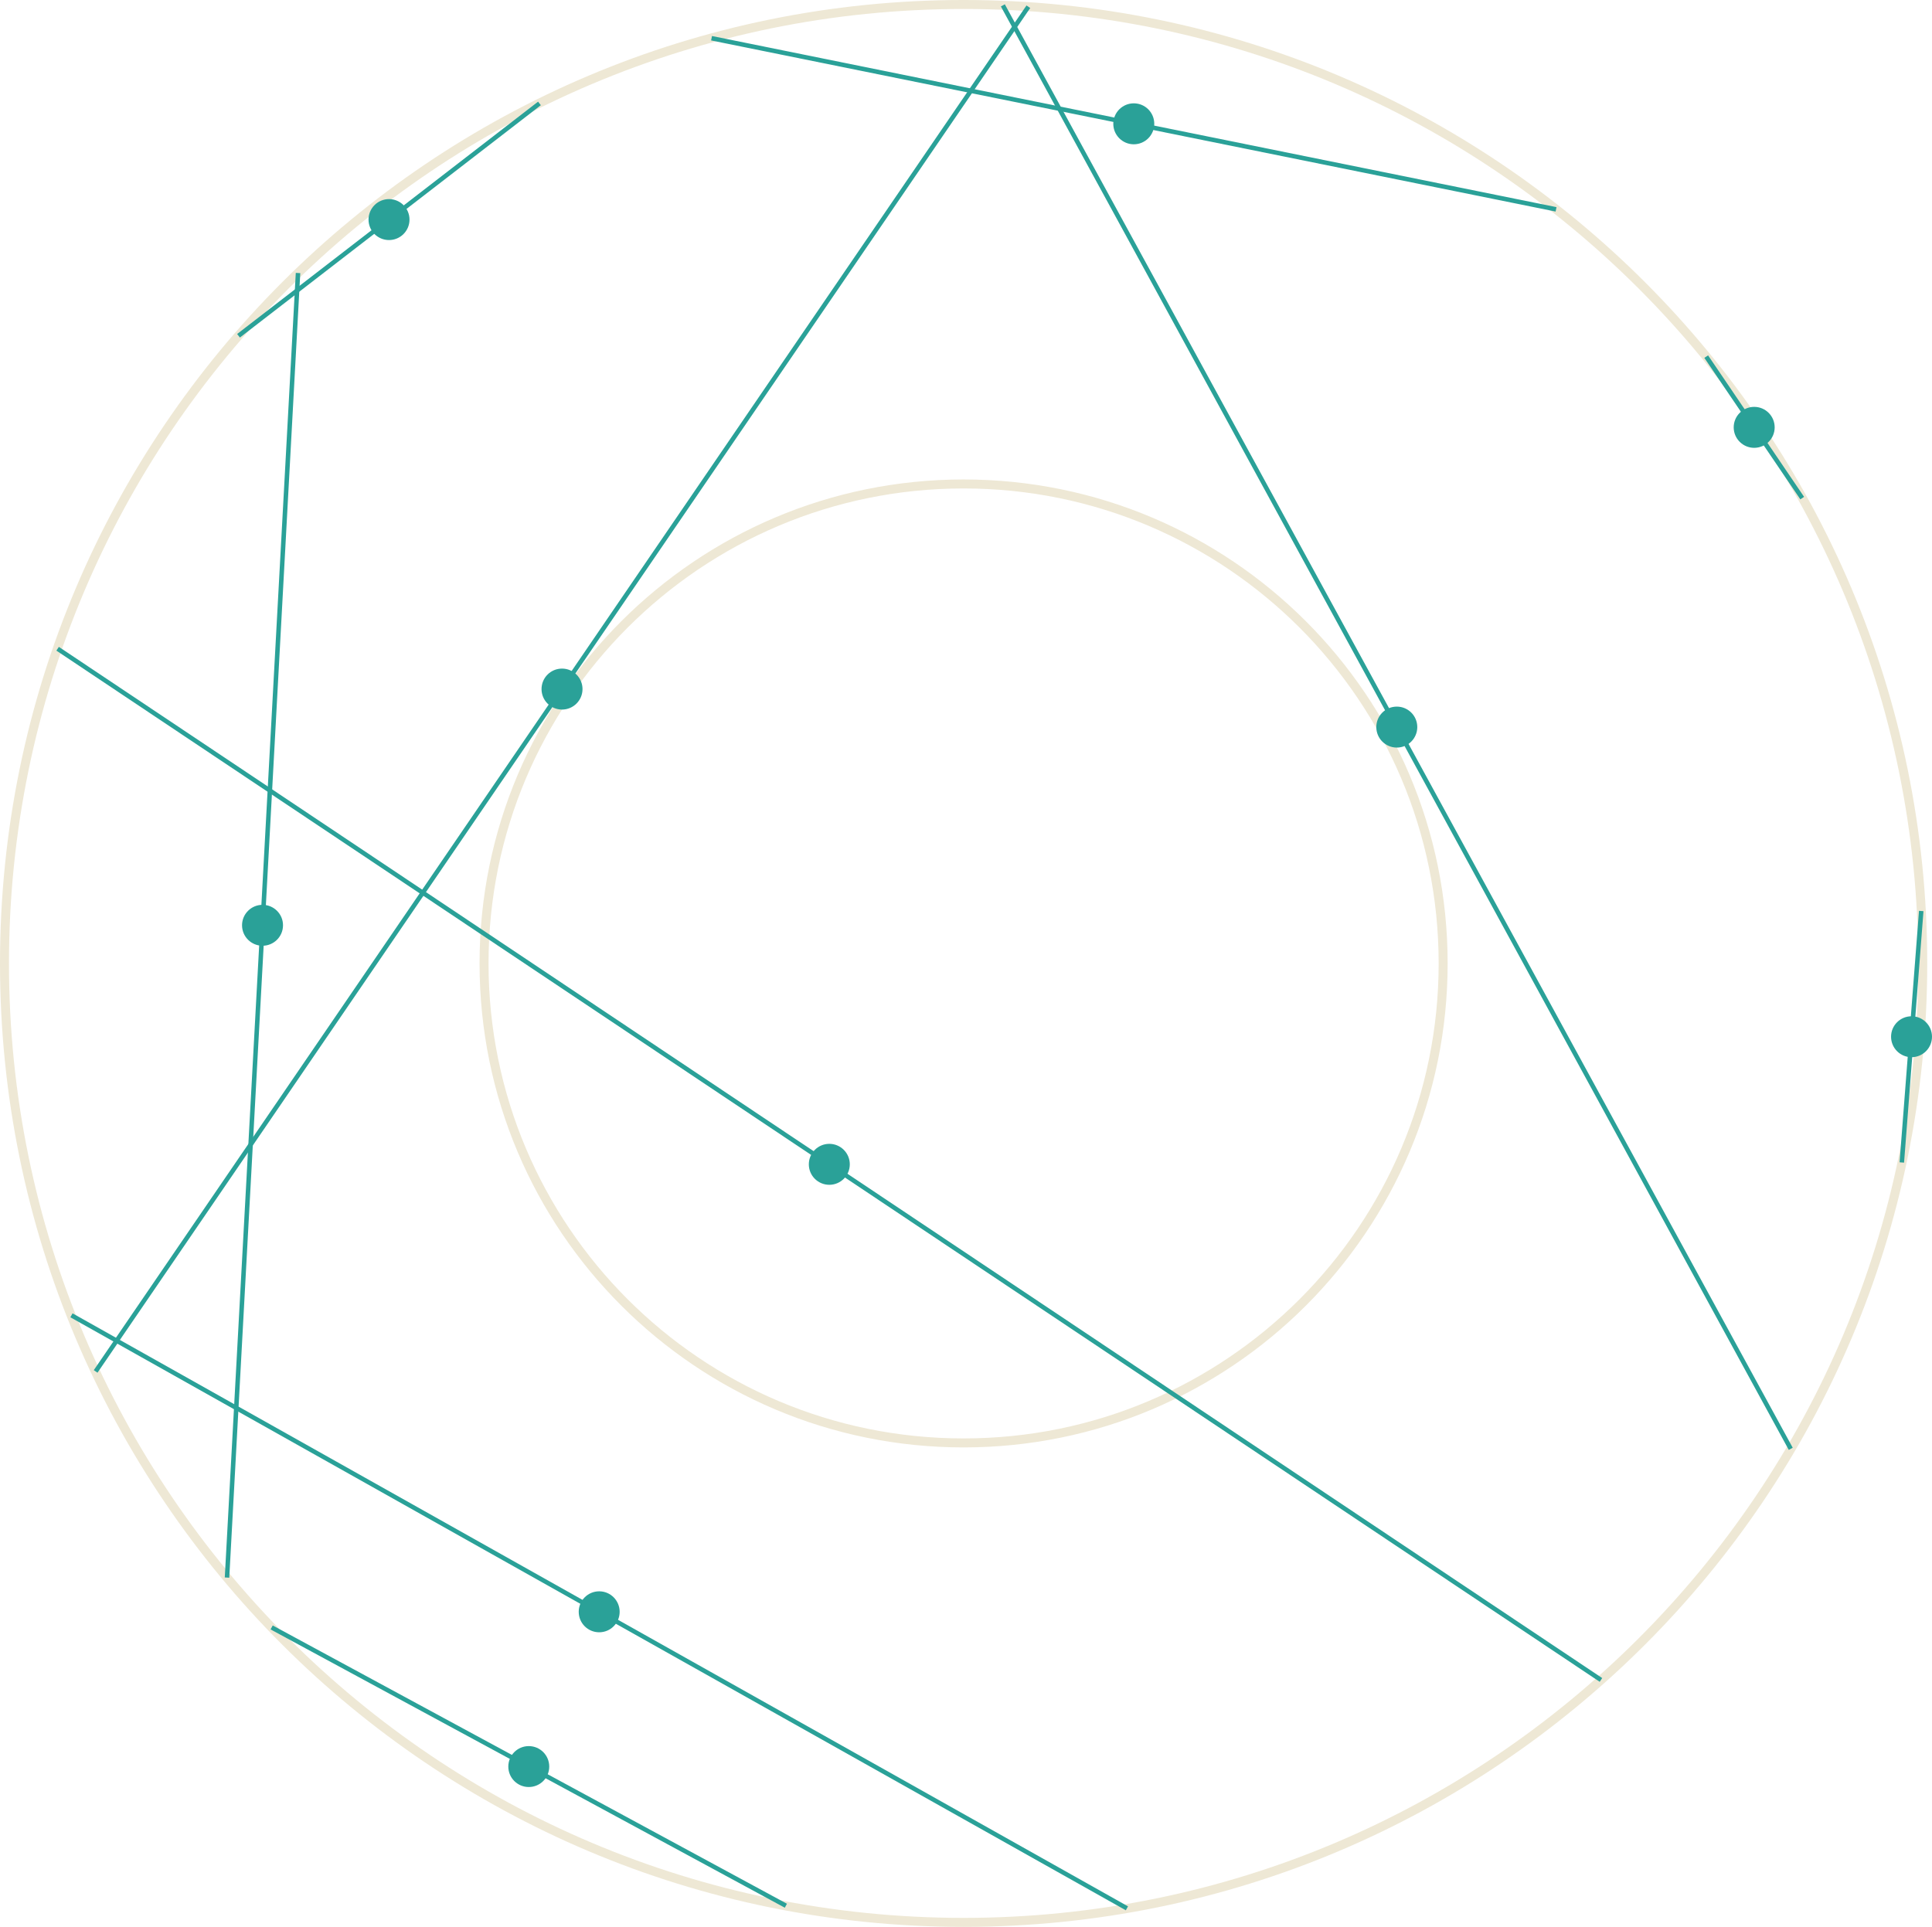 <?xml version='1.0' encoding='UTF-8'?>
<!-- This file was generated by dvisvgm 3.0.3 -->
<svg version='1.1' xmlns='http://www.w3.org/2000/svg' xmlns:xlink='http://www.w3.org/1999/xlink' width='171.301pt' height='170.879pt' viewBox='147.973 52.801 171.301 170.879'>
<g id='page1'>
<path d='M318.453 138.238C318.453 91.273 280.379 53.199 233.41 53.199C186.445 53.199 148.371 91.273 148.371 138.238C148.371 185.207 186.445 223.281 233.41 223.281C280.379 223.281 318.453 185.207 318.453 138.238Z' stroke='#eee8d5' fill='none' stroke-width='.797'/>
<path d='M275.93 138.238C275.93 114.758 256.894 95.719 233.41 95.719C209.926 95.719 190.891 114.758 190.891 138.238C190.891 161.723 209.926 180.762 233.41 180.762C256.894 180.762 275.93 161.723 275.93 138.238Z' stroke='#eee8d5' fill='none' stroke-width='.797' stroke-miterlimit='10'/>
<path d='M196.273 209.465C196.273 208.68 195.641 208.047 194.856 208.047C194.074 208.047 193.441 208.68 193.441 209.465C193.441 210.246 194.074 210.879 194.856 210.879C195.641 210.879 196.273 210.246 196.273 209.465Z' fill='#2aa198'/>
<path d='M196.273 209.465C196.273 208.68 195.641 208.047 194.856 208.047C194.074 208.047 193.441 208.68 193.441 209.465C193.441 210.246 194.074 210.879 194.856 210.879C195.641 210.879 196.273 210.246 196.273 209.465Z' stroke='#2aa198' fill='none' stroke-width='.797' stroke-miterlimit='10'/>
<path d='M217.652 221.805L172.059 197.125' stroke='#2aa198' fill='none' stroke-width='.399' stroke-miterlimit='10'/>
<path d='M199.223 113.91C199.223 113.125 198.586 112.492 197.805 112.492C197.019 112.492 196.387 113.125 196.387 113.91C196.387 114.691 197.019 115.328 197.805 115.328C198.586 115.328 199.223 114.691 199.223 113.91Z' fill='#2aa198'/>
<path d='M199.223 113.91C199.223 113.125 198.586 112.492 197.805 112.492C197.019 112.492 196.387 113.125 196.387 113.91C196.387 114.691 197.019 115.328 197.805 115.328C198.586 115.328 199.223 114.691 199.223 113.91Z' stroke='#2aa198' fill='none' stroke-width='.797' stroke-miterlimit='10'/>
<path d='M156.453 174.422L239.152 53.398' stroke='#2aa198' fill='none' stroke-width='.399' stroke-miterlimit='10'/>
<path d='M318.875 144.738C318.875 143.957 318.242 143.324 317.461 143.324C316.676 143.324 316.043 143.957 316.043 144.738C316.043 145.523 316.676 146.156 317.461 146.156C318.242 146.156 318.875 145.523 318.875 144.738Z' fill='#2aa198'/>
<path d='M318.875 144.738C318.875 143.957 318.242 143.324 317.461 143.324C316.676 143.324 316.043 143.957 316.043 144.738C316.043 145.523 316.676 146.156 317.461 146.156C318.242 146.156 318.875 145.523 318.875 144.738Z' stroke='#2aa198' fill='none' stroke-width='.797' stroke-miterlimit='10'/>
<path d='M318.32 133.59L316.598 155.891' stroke='#2aa198' fill='none' stroke-width='.399' stroke-miterlimit='10'/>
<path d='M222.922 156.055C222.922 155.273 222.285 154.637 221.504 154.637C220.723 154.637 220.086 155.273 220.086 156.055C220.086 156.84 220.723 157.473 221.504 157.473C222.285 157.473 222.922 156.84 222.922 156.055Z' fill='#2aa198'/>
<path d='M222.922 156.055C222.922 155.273 222.285 154.637 221.504 154.637C220.723 154.637 220.086 155.273 220.086 156.055C220.086 156.84 220.723 157.473 221.504 157.473C222.285 157.473 222.922 156.84 222.922 156.055Z' stroke='#2aa198' fill='none' stroke-width='.797' stroke-miterlimit='10'/>
<path d='M289.922 201.781L153.082 110.332' stroke='#2aa198' fill='none' stroke-width='.399' stroke-miterlimit='10'/>
<path d='M183.883 72.273C183.883 71.492 183.246 70.856 182.465 70.856C181.68 70.856 181.047 71.492 181.047 72.273C181.047 73.059 181.68 73.691 182.465 73.691C183.246 73.691 183.883 73.059 183.883 72.273Z' fill='#2aa198'/>
<path d='M183.883 72.273C183.883 71.492 183.246 70.856 182.465 70.856C181.68 70.856 181.047 71.492 181.047 72.273C181.047 73.059 181.68 73.691 182.465 73.691C183.246 73.691 183.883 73.059 183.883 72.273Z' stroke='#2aa198' fill='none' stroke-width='.797' stroke-miterlimit='10'/>
<path d='M195.805 61.973L169.121 82.578' stroke='#2aa198' fill='none' stroke-width='.399' stroke-miterlimit='10'/>
<path d='M172.668 134.855C172.668 134.074 172.031 133.441 171.25 133.441C170.469 133.441 169.832 134.074 169.832 134.855C169.832 135.641 170.469 136.273 171.25 136.273C172.031 136.273 172.668 135.641 172.668 134.855Z' fill='#2aa198'/>
<path d='M172.668 134.855C172.668 134.074 172.031 133.441 171.25 133.441C170.469 133.441 169.832 134.074 169.832 134.855C169.832 135.641 170.469 136.273 171.25 136.273C172.031 136.273 172.668 135.641 172.668 134.855Z' stroke='#2aa198' fill='none' stroke-width='.797' stroke-miterlimit='10'/>
<path d='M174.398 77.012L168.102 192.703' stroke='#2aa198' fill='none' stroke-width='.399' stroke-miterlimit='10'/>
<path d='M202.516 195.738C202.516 194.957 201.883 194.32 201.102 194.32C200.316 194.32 199.684 194.957 199.684 195.738C199.684 196.523 200.316 197.156 201.102 197.156C201.883 197.156 202.516 196.523 202.516 195.738Z' fill='#2aa198'/>
<path d='M202.516 195.738C202.516 194.957 201.883 194.32 201.102 194.32C200.316 194.32 199.684 194.957 199.684 195.738C199.684 196.523 200.316 197.156 201.102 197.156C201.883 197.156 202.516 196.523 202.516 195.738Z' stroke='#2aa198' fill='none' stroke-width='.797' stroke-miterlimit='10'/>
<path d='M154.309 169.445L247.891 222.035' stroke='#2aa198' fill='none' stroke-width='.399' stroke-miterlimit='10'/>
<path d='M304.926 90.699C304.926 89.918 304.293 89.281 303.508 89.281C302.727 89.281 302.09 89.918 302.09 90.699C302.09 91.481 302.727 92.117 303.508 92.117C304.293 92.117 304.926 91.481 304.926 90.699Z' fill='#2aa198'/>
<path d='M304.926 90.699C304.926 89.918 304.293 89.281 303.508 89.281C302.727 89.281 302.09 89.918 302.09 90.699C302.09 91.481 302.727 92.117 303.508 92.117C304.293 92.117 304.926 91.481 304.926 90.699Z' stroke='#2aa198' fill='none' stroke-width='.797' stroke-miterlimit='10'/>
<path d='M307.766 96.973L299.254 84.426' stroke='#2aa198' fill='none' stroke-width='.399' stroke-miterlimit='10'/>
<path d='M249.918 63.781C249.918 62.996 249.285 62.363 248.5 62.363C247.719 62.363 247.082 62.996 247.082 63.781C247.082 64.562 247.719 65.199 248.5 65.199C249.285 65.199 249.918 64.562 249.918 63.781Z' fill='#2aa198'/>
<path d='M249.918 63.781C249.918 62.996 249.285 62.363 248.5 62.363C247.719 62.363 247.082 62.996 247.082 63.781C247.082 64.562 247.719 65.199 248.5 65.199C249.285 65.199 249.918 64.562 249.918 63.781Z' stroke='#2aa198' fill='none' stroke-width='.797' stroke-miterlimit='10'/>
<path d='M211.062 56.191L285.941 71.367' stroke='#2aa198' fill='none' stroke-width='.399' stroke-miterlimit='10'/>
<path d='M273.238 117.281C273.238 116.496 272.602 115.863 271.82 115.863C271.035 115.863 270.402 116.496 270.402 117.281C270.402 118.062 271.035 118.699 271.82 118.699C272.602 118.699 273.238 118.062 273.238 117.281Z' fill='#2aa198'/>
<path d='M273.238 117.281C273.238 116.496 272.602 115.863 271.82 115.863C271.035 115.863 270.402 116.496 270.402 117.281C270.402 118.062 271.035 118.699 271.82 118.699C272.602 118.699 273.238 118.062 273.238 117.281Z' stroke='#2aa198' fill='none' stroke-width='.797' stroke-miterlimit='10'/>
<path d='M306.75 181.285L236.891 53.277' stroke='#2aa198' fill='none' stroke-width='.399' stroke-miterlimit='10'/>
</g>
</svg>